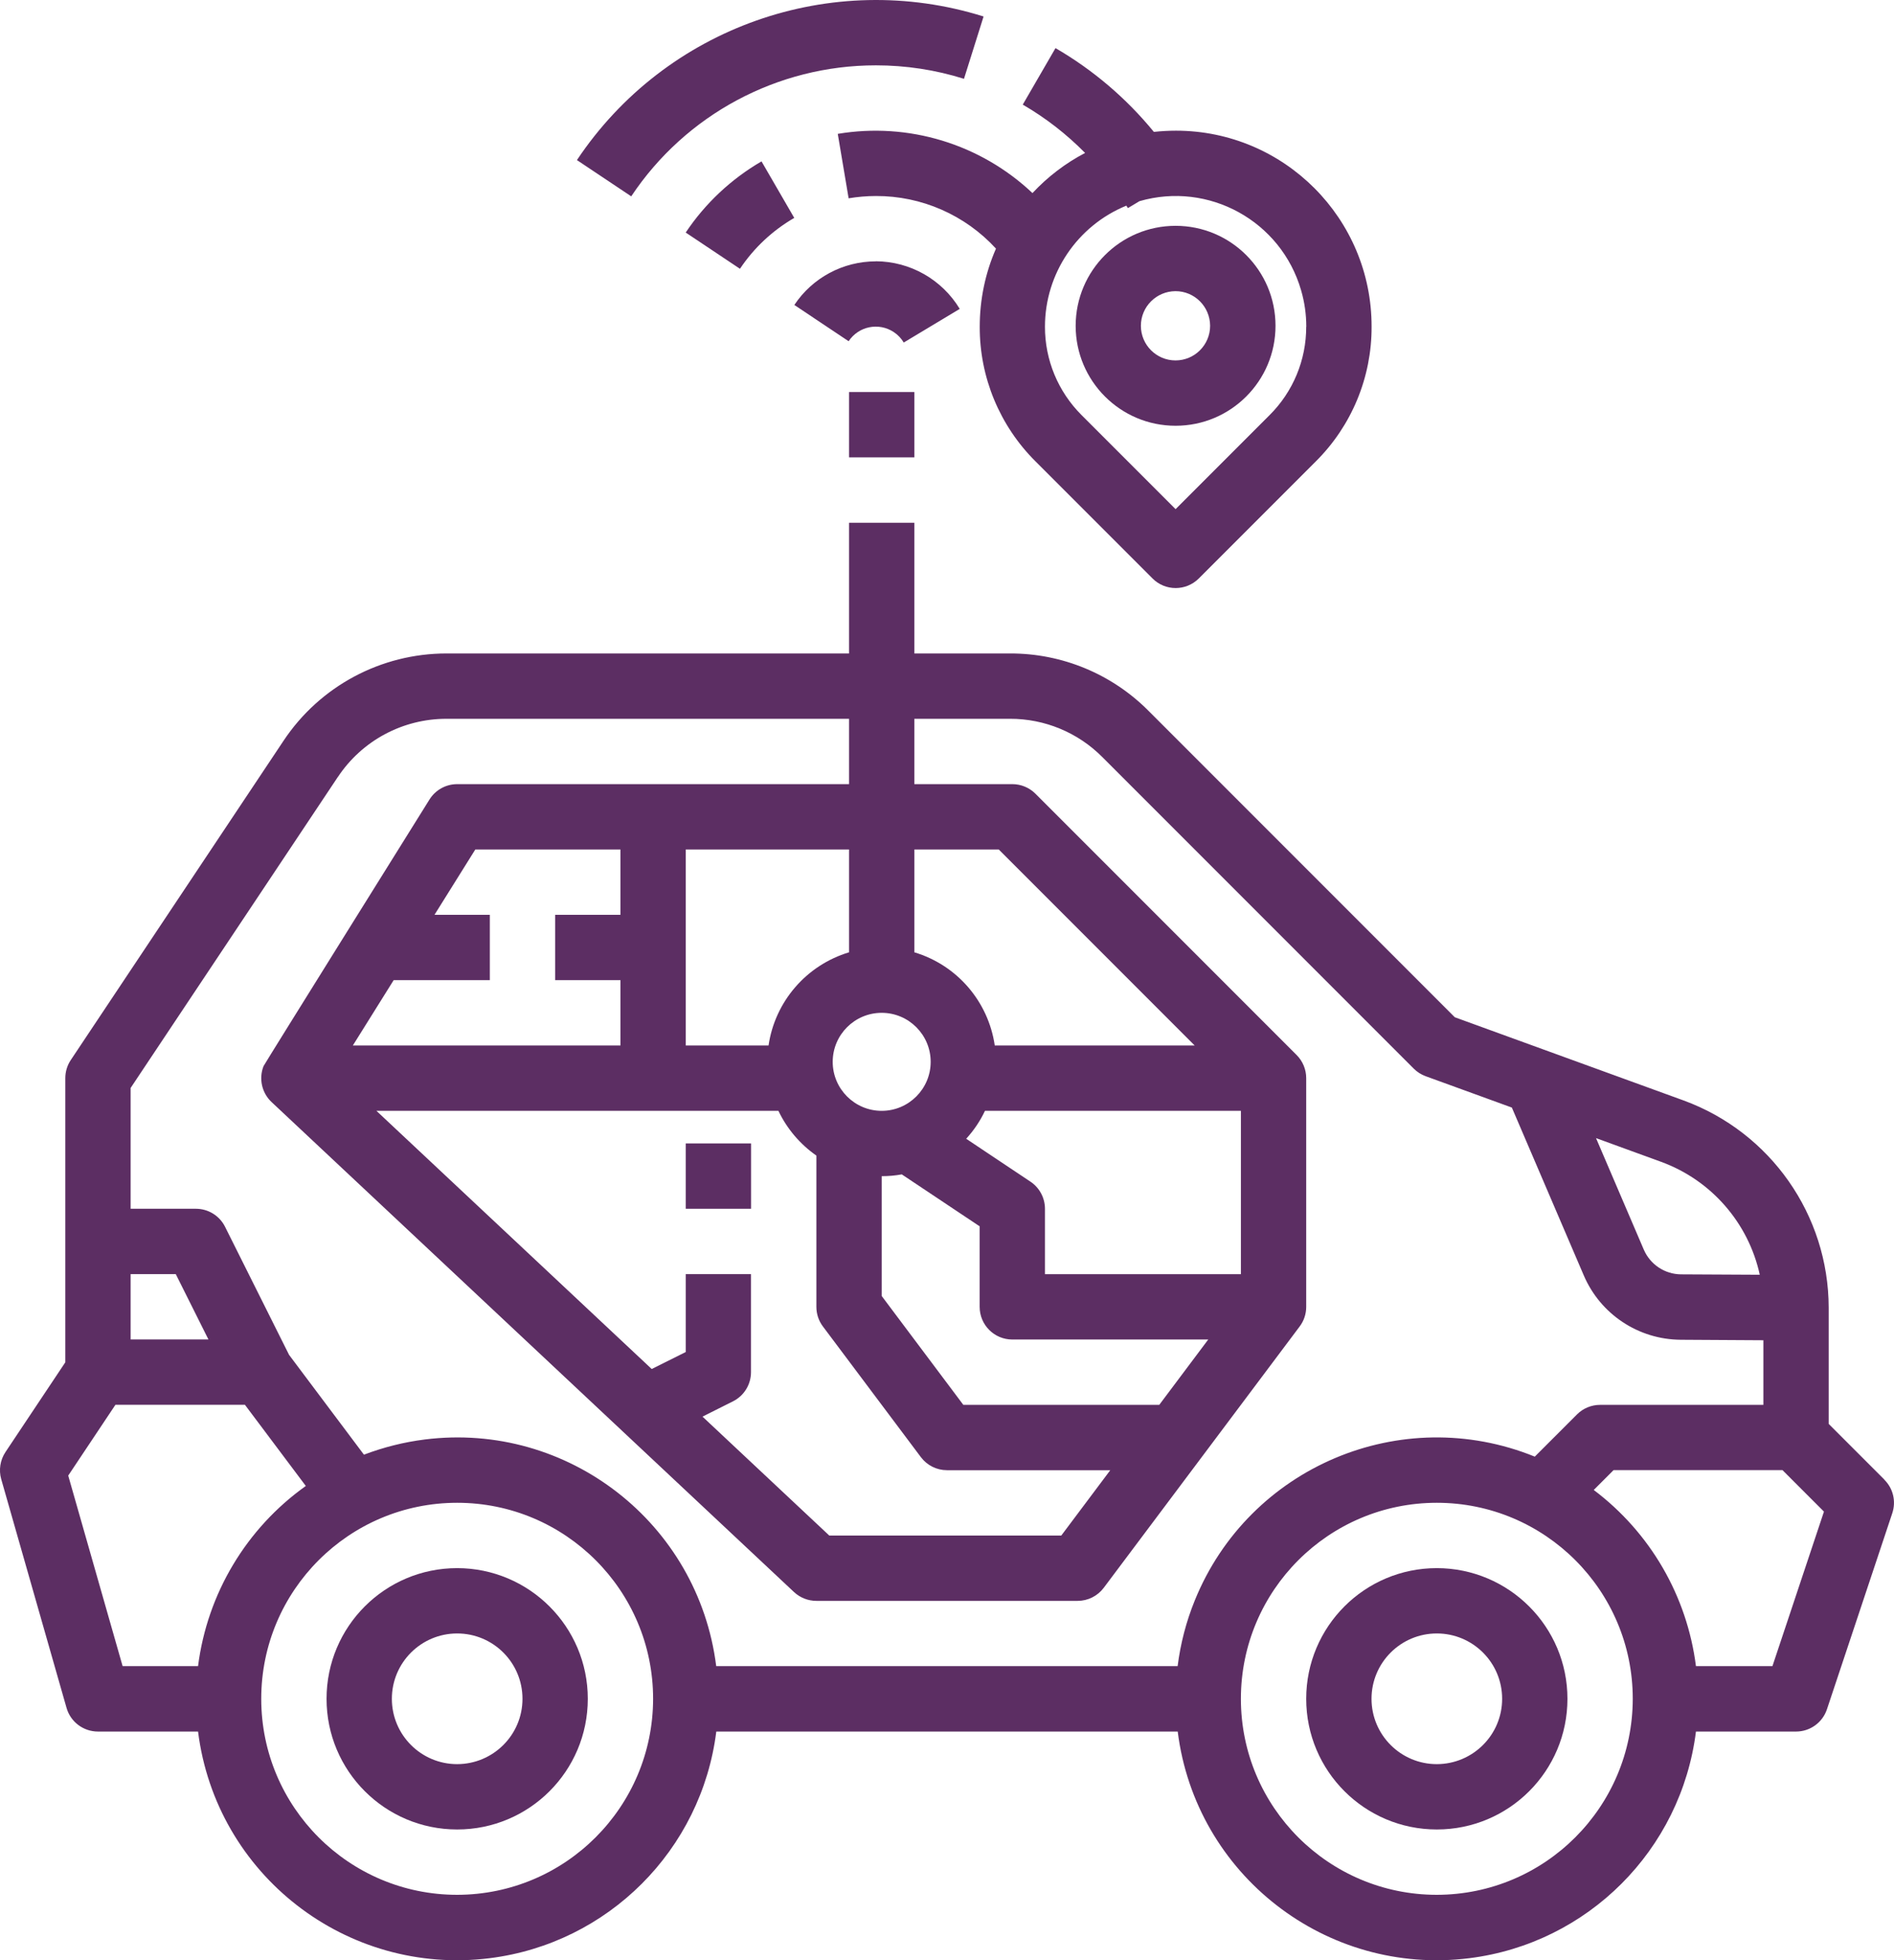 <?xml version="1.0" encoding="UTF-8"?>
<svg id="SvgjsSvg1123" xmlns="http://www.w3.org/2000/svg" viewBox="0 0 232 240">
  <defs>
    <style>
      .cls-1 {
        fill: #5c2e63;
      }
    </style>
  </defs>
  <g id="SvgjsG1125">
    <path class="cls-1" d="M56,192c-8.84,0-16,7.16-16,16s7.16,16,16,16,16-7.16,16-16c0-8.83-7.17-15.99-16-16Zm0,24c-4.42,0-8-3.58-8-8s3.58-8,8-8,8,3.58,8,8c0,4.42-3.58,7.99-8,8Zm120-24c-8.84,0-16,7.16-16,16s7.16,16,16,16,16-7.16,16-16c0-8.83-7.17-15.99-16-16Zm0,24c-4.42,0-8-3.58-8-8s3.58-8,8-8,8,3.58,8,8c0,4.42-3.58,7.99-8,8Z"/>
    <path class="cls-1" d="M230.83,181.17l-6.83-6.83v-14.23c-.02-11.35-7.12-21.47-17.77-25.37l-28.03-10.19-37.51-37.51c-4.49-4.52-10.6-7.05-16.97-7.03h-11.72v-16h-8v16H54.7c-8.03,0-15.52,4-19.97,10.69l-26.06,39.09c-.44,.66-.67,1.43-.67,2.22v34.79l-7.33,10.99c-.65,.98-.84,2.19-.52,3.32l8,28c.49,1.72,2.06,2.9,3.85,2.9h12.26c2.2,17.53,18.2,29.95,35.73,27.75,14.5-1.82,25.93-13.25,27.75-27.75h56.52c2.2,17.53,18.2,29.95,35.73,27.75,14.5-1.82,25.93-13.25,27.75-27.75h12.26c1.72,0,3.25-1.1,3.79-2.74l8-24c.48-1.44,.11-3.02-.97-4.09Zm-15.27-25.09l-9.64-.05c-1.99-.01-3.78-1.2-4.57-3.03l-5.85-13.65,7.99,2.91c6.12,2.24,10.68,7.46,12.07,13.83ZM41.39,95.13c2.96-4.46,7.96-7.13,13.31-7.12h49.3v8H56c-1.38,0-2.66,.71-3.39,1.88,0,0-20.24,32.42-20.33,32.65-.6,1.53-.21,3.27,.98,4.39l64,60c.74,.69,1.72,1.08,2.74,1.08h32c1.26,0,2.44-.59,3.2-1.6l24-32c.52-.69,.8-1.53,.8-2.4v-28c0-1.06-.42-2.08-1.17-2.83l-32-32c-.75-.75-1.77-1.17-2.83-1.17h-12v-8h11.72c4.25-.01,8.32,1.68,11.31,4.69l38.14,38.14c.41,.41,.91,.73,1.46,.93l10.56,3.84,8.81,20.55c2.04,4.76,6.7,7.85,11.88,7.88l10.12,.06v7.91h-20c-1.06,0-2.08,.42-2.83,1.17l-5.17,5.17c-16.36-6.64-35.01,1.25-41.65,17.61-1.05,2.58-1.75,5.28-2.1,8.04h-56.52c-2.2-17.52-18.18-29.95-35.7-27.75-2.55,.32-5.05,.95-7.45,1.86l-9.17-12.22-7.84-15.68c-.68-1.36-2.06-2.21-3.58-2.21H16v-14.79l25.39-38.09Zm42.61,60.88v9.53l-4.17,2.08-33.72-31.61h49.24c1.05,2.2,2.65,4.08,4.65,5.48v18.52c0,.87,.28,1.71,.8,2.4l12,16c.76,1.01,1.94,1.6,3.2,1.6h20l-6,8h-28.42l-15.53-14.56,3.73-1.87c1.36-.68,2.21-2.06,2.21-3.58v-12h-8Zm-35.78-36h11.78v-8h-6.78l5-8h17.78v8h-8v8h8v8H43.22l5-8Zm59.78,4c3.31,0,6,2.69,6,6s-2.69,6-6,6-6-2.69-6-6c0-3.31,2.69-6,6-6Zm12.65,12h31.35v20h-24v-8c0-1.34-.67-2.59-1.78-3.33l-7.87-5.25c.93-1.02,1.71-2.17,2.3-3.42Zm21.35,36h-24l-10-13.33v-14.67c.82,0,1.65-.07,2.46-.22l9.54,6.36v9.86c0,2.21,1.79,4,4,4h24l-6,8Zm-20.15-44c-.79-5.4-4.63-9.85-9.85-11.41v-12.59h10.34l24,24h-24.49Zm-17.85-11.41c-5.22,1.57-9.07,6.02-9.86,11.41h-10.14v-24h20v12.59ZM16,156h5.53l4,8H16v-8Zm-7.65,24.68l5.79-8.68h15.86l7.46,9.94c-7.29,5.19-12.07,13.18-13.2,22.06H15.02l-6.66-23.32Zm47.65,51.32c-13.25,0-24-10.75-24-24s10.75-24,24-24,24,10.75,24,24c-.02,13.25-10.75,23.98-24,24Zm120,0c-13.25,0-24-10.75-24-24s10.75-24,24-24,24,10.75,24,24c-.02,13.25-10.75,23.98-24,24Zm41.12-28h-9.38c-1.09-8.59-5.6-16.36-12.52-21.57l2.43-2.43h20.69l5.08,5.08-6.31,18.92ZM107.28,8c3.66,0,7.3,.55,10.8,1.65l2.4-7.63c-18.66-5.85-38.95,1.31-49.81,17.58l6.65,4.44c6.67-10.02,17.92-16.04,29.96-16.04Zm25.63,10.73c-2.41,1.26-4.58,2.92-6.44,4.91-6.38-6.02-15.2-8.7-23.85-7.25l1.33,7.89c1.1-.18,2.22-.28,3.34-.28,5.59-.02,10.93,2.32,14.71,6.44-1.32,3.01-1.99,6.27-1.99,9.56-.02,6.19,2.44,12.12,6.83,16.49l14.34,14.34c1.56,1.56,4.09,1.56,5.66,0,0,0,0,0,0,0l14.34-14.34c4.39-4.36,6.85-10.3,6.83-16.49,.02-13.24-10.71-23.99-23.95-24-.91,0-1.82,.05-2.72,.15-3.37-4.12-7.45-7.59-12.05-10.26l-4.01,6.92c2.8,1.62,5.36,3.61,7.63,5.91Zm27.09,21.27c.01,4.06-1.6,7.96-4.49,10.83l-11.51,11.51-11.51-11.51c-2.88-2.87-4.5-6.76-4.49-10.83,0-6.5,3.95-12.36,9.97-14.82,.06,.1,.12,.2,.19,.3l1.42-.85c8.49-2.45,17.35,2.44,19.8,10.93,.42,1.44,.63,2.94,.63,4.44Zm-76.01-11.53l6.65,4.44c1.71-2.56,3.99-4.69,6.65-6.23l-4.01-6.92c-3.72,2.16-6.9,5.14-9.29,8.72Z"/>
    <path class="cls-1" d="M107.28,32c-4.01,0-7.76,2-9.98,5.34l6.65,4.44c1.22-1.84,3.69-2.34,5.53-1.12,.5,.33,.92,.77,1.22,1.28l6.86-4.12c-2.18-3.6-6.07-5.81-10.28-5.83Z"/>
    <rect class="cls-1" x="104" y="48" width="8" height="8"/>
    <rect class="cls-1" x="84" y="140" width="8" height="8"/>
    <path class="cls-1" d="M131.76,39.89c0,6.76,5.48,12.24,12.24,12.24,6.76,0,12.24-5.48,12.24-12.24,0-6.76-5.48-12.24-12.24-12.24-6.76,0-12.23,5.48-12.24,12.24Zm16.47,0c0,2.34-1.9,4.24-4.24,4.24-2.34,0-4.24-1.9-4.24-4.24,0-2.34,1.9-4.23,4.24-4.24,2.34,0,4.23,1.9,4.24,4.24h0Z"/>
  </g>
</svg>